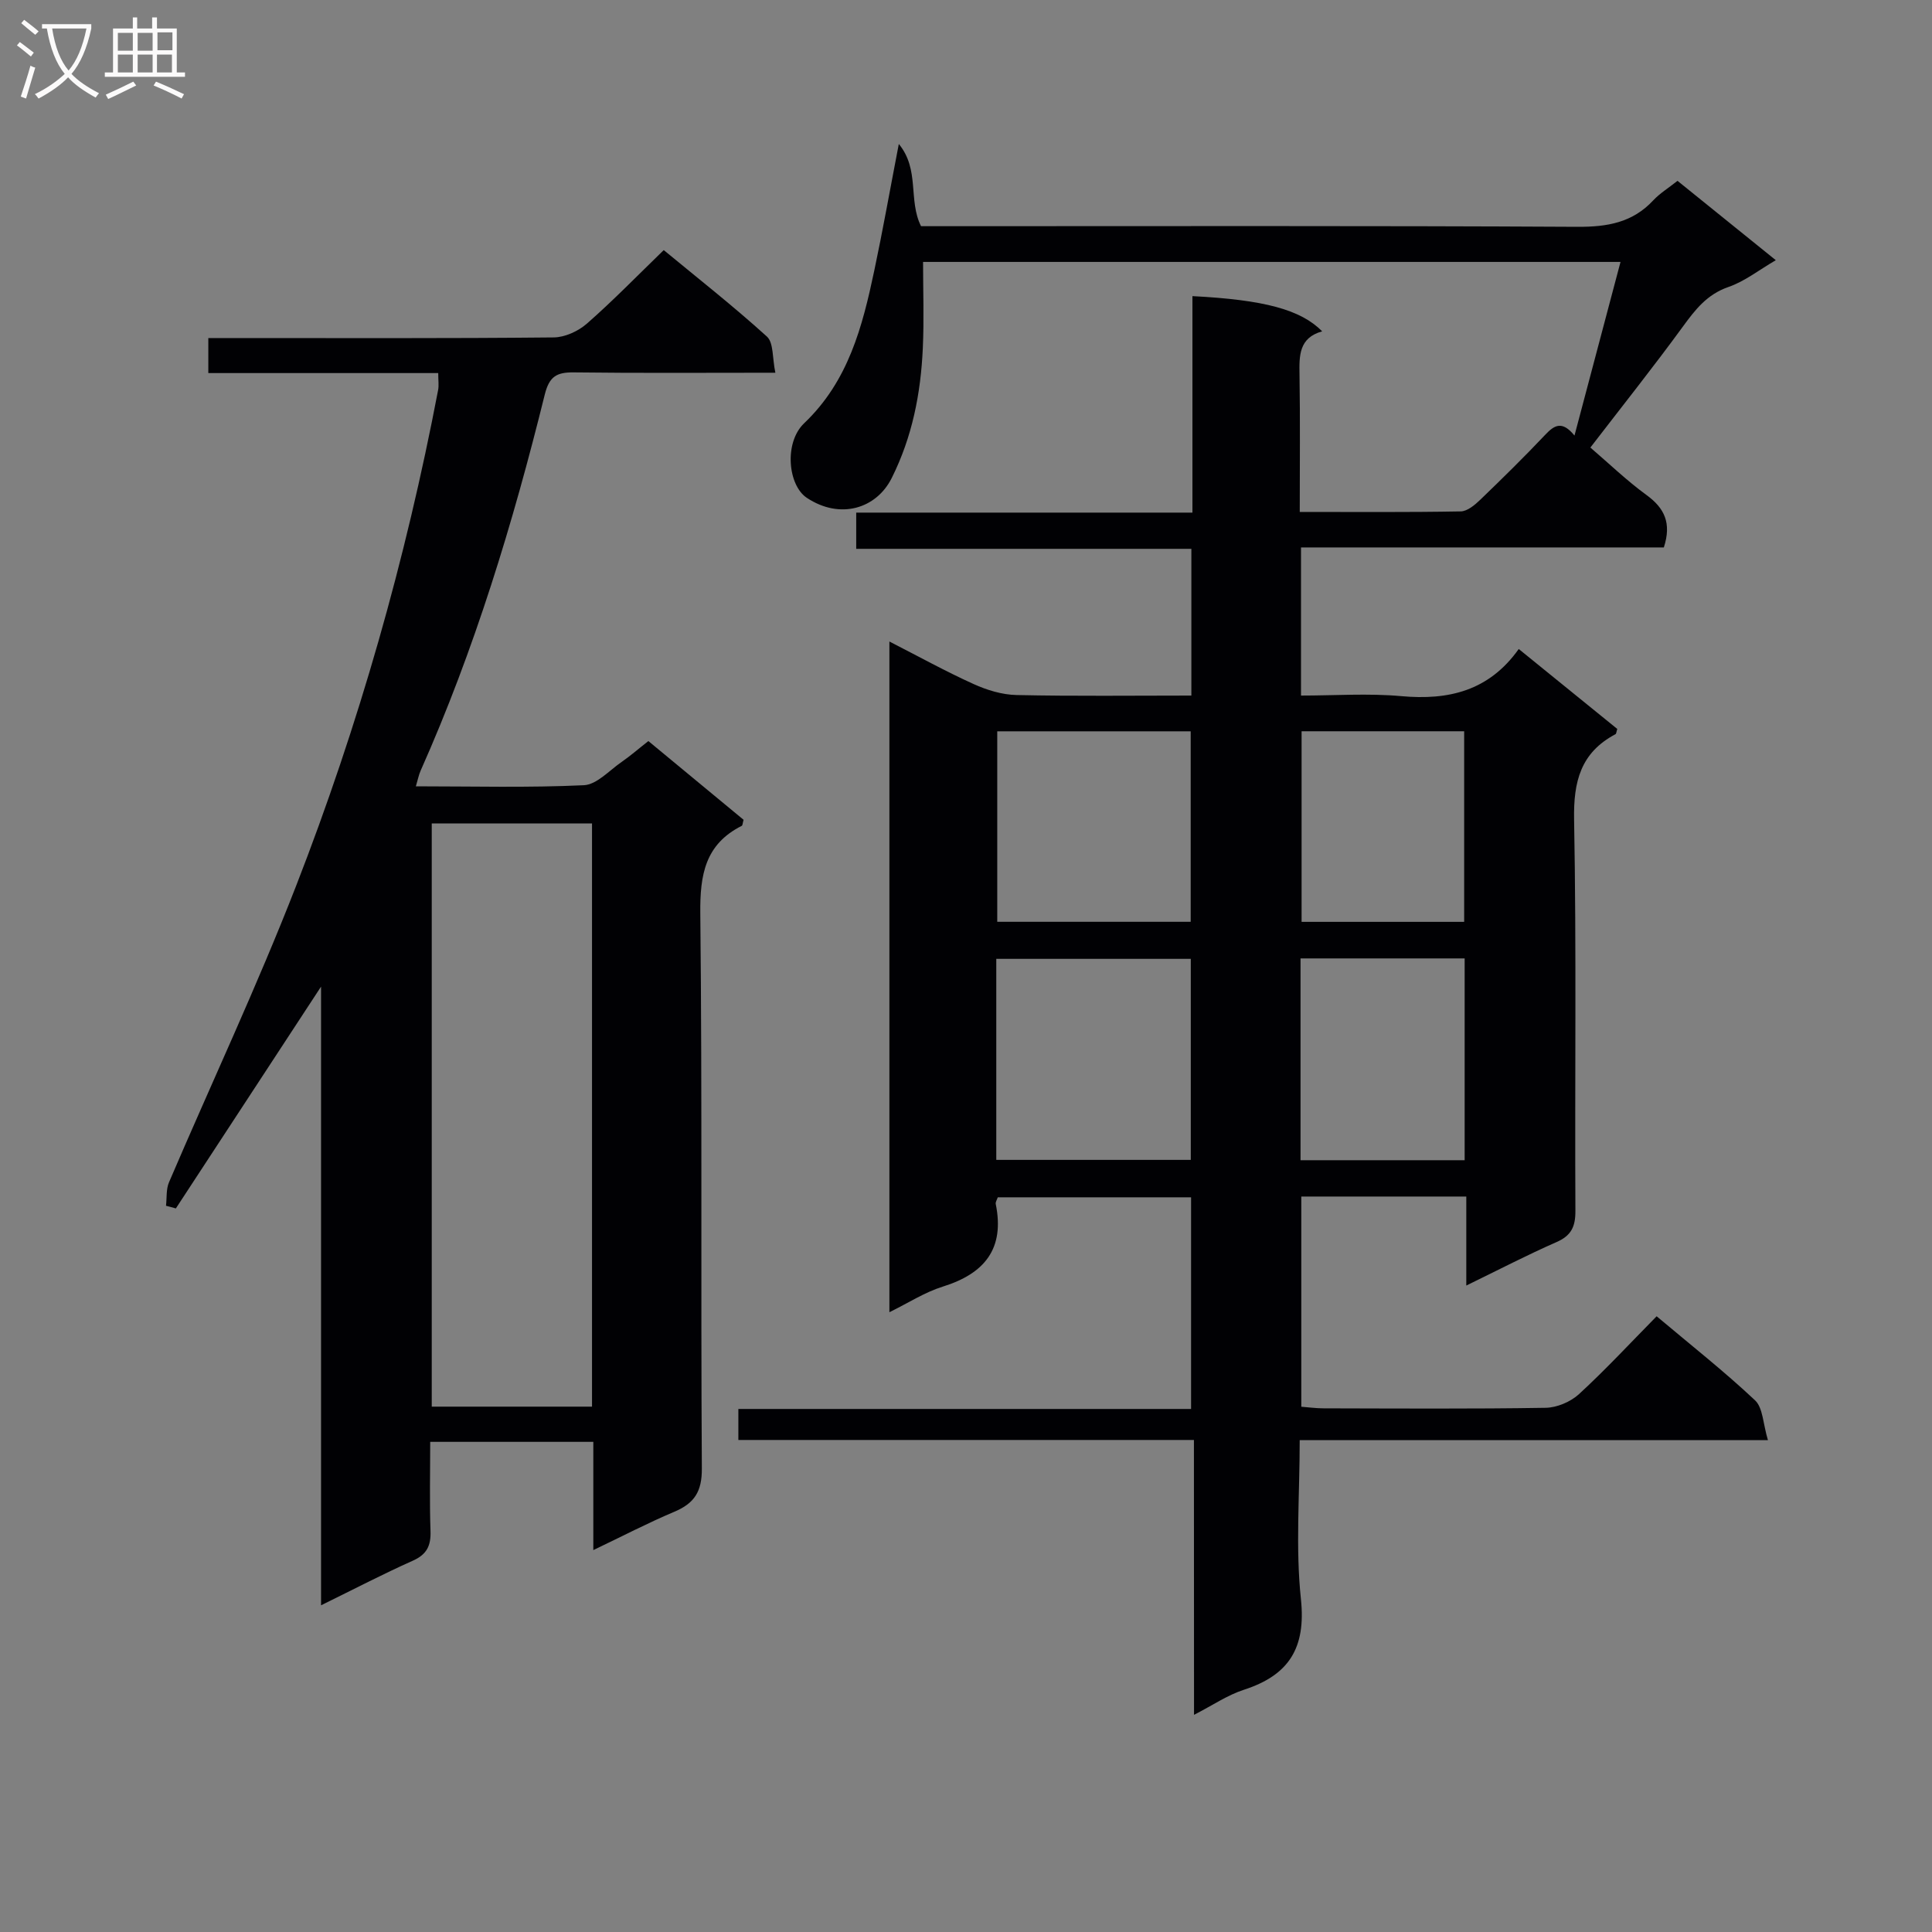 <svg enable-background="new 0 0 400 400" viewBox="0 0 400 400" xmlns="http://www.w3.org/2000/svg"><rect x="0" y="0" width="400" height="400" fill="#808080" stroke="none"/><path d="m247.19 298.13c-31.94 0-63.01 0-94.32 0 0-2.3 0-4.06 0-6.42h93.73c0-14.85 0-29.09 0-43.82-13.24 0-26.59 0-40.02 0-.16.49-.51.99-.42 1.39 1.89 9.28-2.33 14.41-10.97 17.1-3.72 1.16-7.11 3.37-11.05 5.3 0-46.48 0-92.27 0-138.86 5.99 3.06 11.59 6.16 17.4 8.79 2.77 1.26 5.93 2.23 8.94 2.29 11.96.26 23.92.11 36.18.11 0-10.18 0-19.94 0-30.38-23 0-46.04 0-69.39 0 0-2.75 0-4.84 0-7.5h69.61c0-15.3 0-30.05 0-44.82 14.85.76 22.43 2.79 26.86 7.29-4.83 1.35-4.76 5.05-4.69 9.01.15 9.29.05 18.57.05 28.38 11.42 0 22.37.09 33.32-.11 1.38-.02 2.94-1.34 4.06-2.42 4.56-4.39 9.08-8.83 13.43-13.43 1.89-2.01 3.5-3.01 6.07.15 3.26-12.29 6.35-23.94 9.53-35.95-48.38 0-96.15 0-144.4 0 0 5.99.22 11.92-.05 17.83-.42 9.36-2.17 18.38-6.45 26.93-3.15 6.3-10.66 8.67-17.58 4.07-3.89-2.59-4.75-11.42-.53-15.44 9.14-8.7 12.05-19.97 14.5-31.55 1.75-8.25 3.22-16.56 5.09-26.26 4.38 5.31 1.9 11.61 4.6 17.02h5.44c43.49 0 86.98-.11 130.47.13 6.18.03 11.39-.86 15.7-5.49 1.33-1.43 3.07-2.49 5.01-4.03 6.62 5.34 13.18 10.64 20.35 16.43-3.52 2.05-6.45 4.39-9.79 5.54-4.45 1.53-6.89 4.7-9.48 8.25-6.07 8.32-12.49 16.38-19.12 25 3.84 3.29 7.52 6.84 11.62 9.83 3.69 2.69 5.24 5.77 3.59 10.85-24.75 0-49.8 0-75.12 0v30.67c6.93 0 13.9-.5 20.77.12 9.75.88 18.11-1.05 24.31-9.76 7.13 5.78 13.8 11.2 20.4 16.55-.19.56-.19.99-.38 1.09-7.2 3.82-8.71 9.79-8.56 17.69.5 26.99.13 53.99.27 80.98.02 3.28-.84 5.14-3.93 6.49-6.03 2.64-11.88 5.69-18.66 8.99 0-6.67 0-12.4 0-18.43-11.68 0-22.76 0-34.16 0v43.52c1.46.11 3.04.33 4.61.33 15.33.03 30.66.14 45.99-.11 2.34-.04 5.16-1.24 6.89-2.83 5.5-5.05 10.59-10.55 16.08-16.12 7.08 5.96 13.99 11.4 20.37 17.4 1.66 1.56 1.65 4.88 2.67 8.24-32.93 0-64.66 0-96.94 0 0 11.36-.88 22.23.25 32.9 1.07 10.14-2.46 15.76-11.81 18.79-3.41 1.1-6.49 3.23-10.32 5.19-.02-18.99-.02-37.51-.02-56.91zm-40.92-57.99h40.27c0-14.17 0-27.89 0-41.62-13.62 0-26.84 0-40.27 0zm40.25-49.29c0-13.52 0-26.54 0-39.44-13.64 0-26.85 0-40.05 0v39.44zm22.74 7.58v41.78h33.98c0-14.1 0-27.83 0-41.78-11.42 0-22.49 0-33.98 0zm33.88-7.57c0-13.5 0-26.52 0-39.46-11.53 0-22.6 0-33.66 0v39.46z" fill="#010104"/><path d="m160.53 77.17c-14.73 0-28.21.1-41.69-.07-3.53-.04-5.1.77-6.05 4.58-6.58 26.61-14.53 52.79-25.71 77.89-.38.86-.56 1.82-.98 3.23 11.9 0 23.36.31 34.79-.23 2.67-.13 5.26-3.06 7.8-4.81 1.77-1.22 3.39-2.64 5.55-4.33 6.62 5.48 13.23 10.94 19.71 16.3-.2.7-.2 1.16-.38 1.25-7.58 3.82-8.66 10.12-8.58 18.09.41 38.32.08 76.65.32 114.98.03 4.79-1.56 7.2-5.71 8.95-5.46 2.3-10.72 5.05-16.76 7.93 0-7.89 0-14.98 0-22.41-11.36 0-22.24 0-33.77 0 0 6.24-.15 12.35.06 18.45.11 3.05-.75 4.86-3.67 6.16-6.16 2.75-12.16 5.88-18.99 9.23 0-43.05 0-85.27 0-128.09-10.31 15.76-20.19 30.84-30.06 45.92-.68-.18-1.36-.36-2.04-.55.19-1.63 0-3.42.62-4.86 8.75-20.45 18.24-40.62 26.3-61.33 12.96-33.29 22.72-67.59 29.42-102.71.18-.95.02-1.97.02-3.5-15.82 0-31.57 0-47.6 0 0-2.6 0-4.66 0-7.25h5.51c22 0 43.99.09 65.99-.13 2.32-.02 5.07-1.28 6.86-2.84 5.37-4.7 10.36-9.84 15.93-15.24 6.96 5.75 14.39 11.58 21.37 17.91 1.4 1.29 1.1 4.47 1.74 7.48zm-37.96 93.32c-11.5 0-22.39 0-33.18 0v120.74h33.18c0-40.43 0-80.49 0-120.74z" fill="#010104"/><g fill="#fbfafa"><path d="m6.4 11.7c-1-.8-1.9-1.6-2.9-2.3l.6-.7c.9.7 1.9 1.4 2.9 2.2zm-2.1 8.3c.7-2.1 1.4-4.2 2-6.4.2.1.6.3 1 .4-.7 2.3-1.3 4.4-1.9 6.4zm3-12.8c-1.1-.9-2.1-1.7-2.9-2.4l.6-.7c1 .8 2 1.5 3 2.4zm1.4-1.3v-.9h10.2v.9c-.9 4.2-2.3 7.3-4.1 9.4 1.3 1.4 3.2 2.7 5.7 4-.2.2-.4.5-.7.9-2.5-1.4-4.4-2.7-5.7-4.2-1.4 1.5-3.5 3-6.1 4.4 0 0 0 0-.1-.1-.3-.4-.5-.7-.7-.8 2.7-1.3 4.7-2.8 6.2-4.2-1.8-2.2-3-5.3-3.7-9.4zm9.2 0h-7.1c.6 3.8 1.7 6.7 3.4 8.7 1.7-2 2.9-4.8 3.7-8.7z"/><path d="m31.6 3.6h.9v2.3h4.1v9.1h1.7v.9h-16.6v-.9h1.7v-9.1h4.1v-2.3h.9v2.3h3.1v-2.3zm-4 13.3.6.8c-1.9.9-3.8 1.9-5.8 2.8-.2-.3-.3-.6-.5-.9 2-.9 3.9-1.8 5.7-2.7zm-3.2-10.1v3.7h3.1v-3.7zm0 4.5v3.7h3.1v-3.7zm4.1-4.5v3.7h3.1v-3.7zm0 4.5v3.7h3.1v-3.7zm9.1 9.1c-2.1-1.1-4.1-2-5.8-2.7l.5-.8c2.2.9 4.1 1.8 5.8 2.6zm-1.9-13.7h-3.1v3.7h3.1v-3.6zm-3.2 4.6v3.7h3.1v-3.7z"/></g></svg>